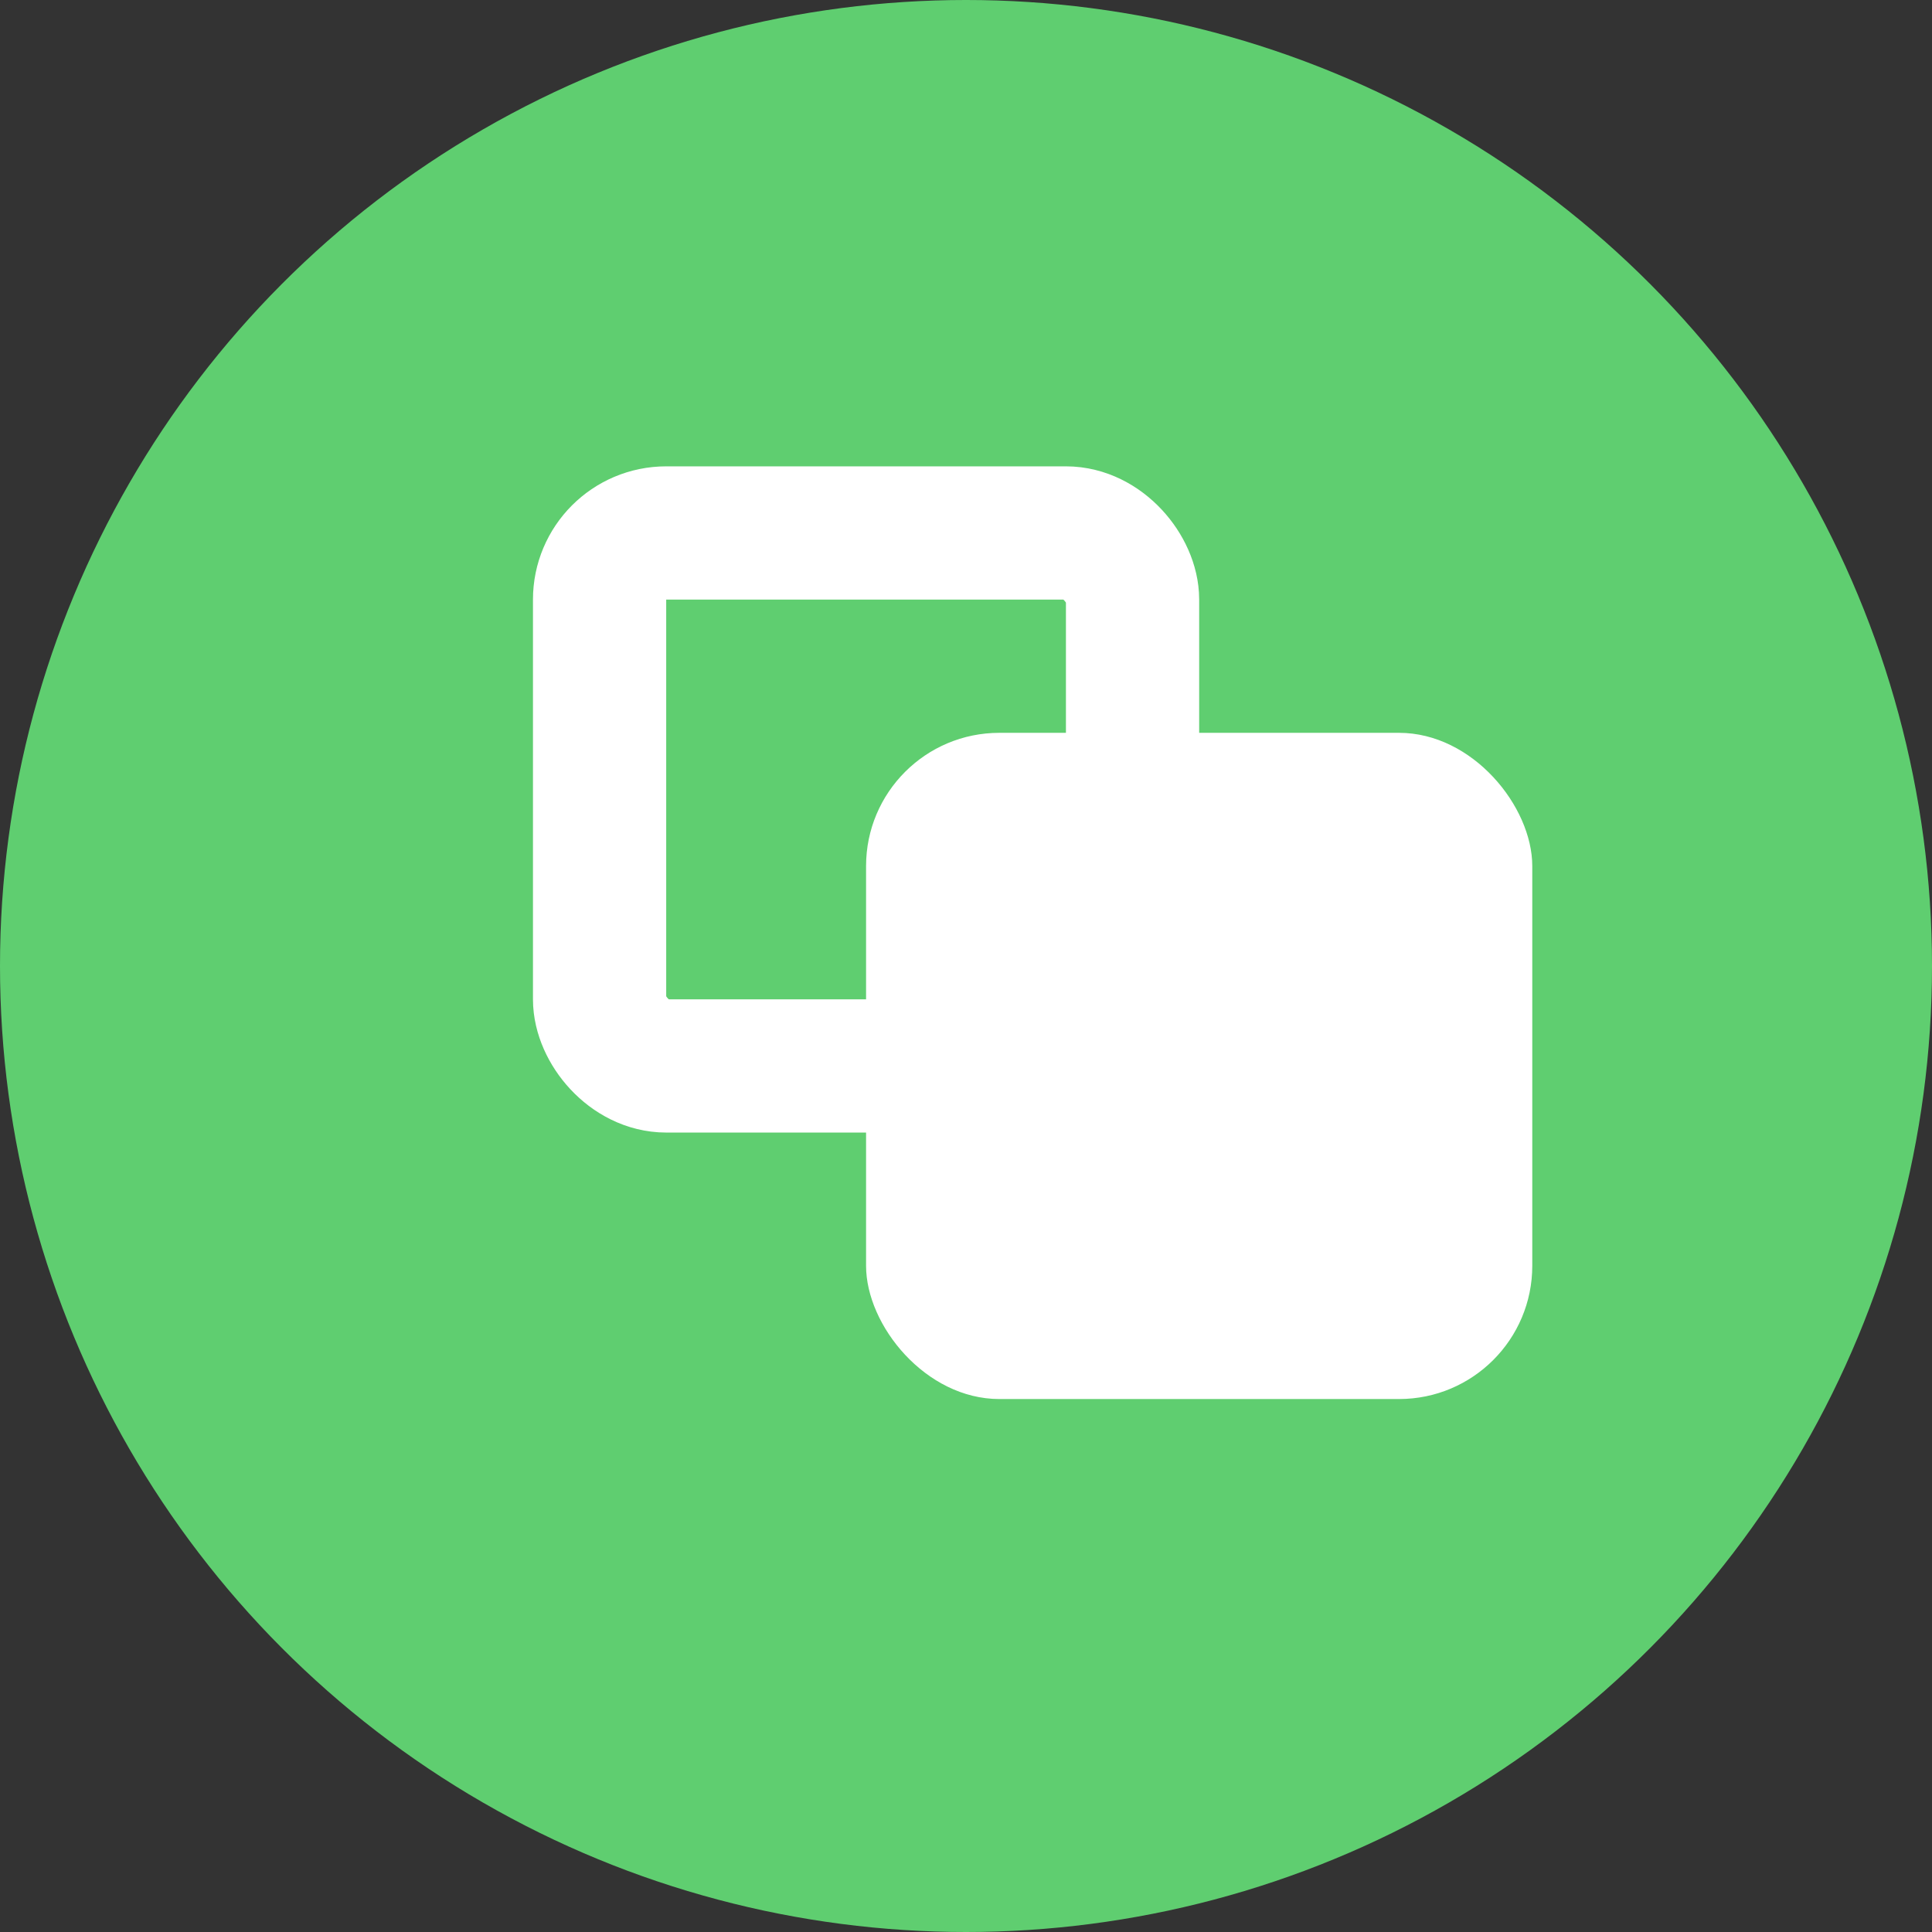 <svg xmlns="http://www.w3.org/2000/svg" viewBox="1710 311 29 29"><rect x="1710" y="311" width="29" height="29" fill="#333333" stroke="none"/><defs><style>.a{fill:#5fce70;}.b{fill:#fff;}.c,.e{fill:none;}.c{stroke:#fff;stroke-width:2px;}.d{stroke:none;}</style></defs><g transform="translate(14 -50)"><g transform="translate(-71)"><circle class="a" cx="14.5" cy="14.5" r="14.5" transform="translate(1767 361)"/></g><g transform="translate(1)"><rect class="b" width="10" height="10" rx="2" transform="translate(1708 372)"/><g class="c" transform="translate(1703 368)"><rect class="d" width="10" height="10" rx="2"/><rect class="e" x="1" y="1" width="8" height="8" rx="1"/></g></g></g></svg>
